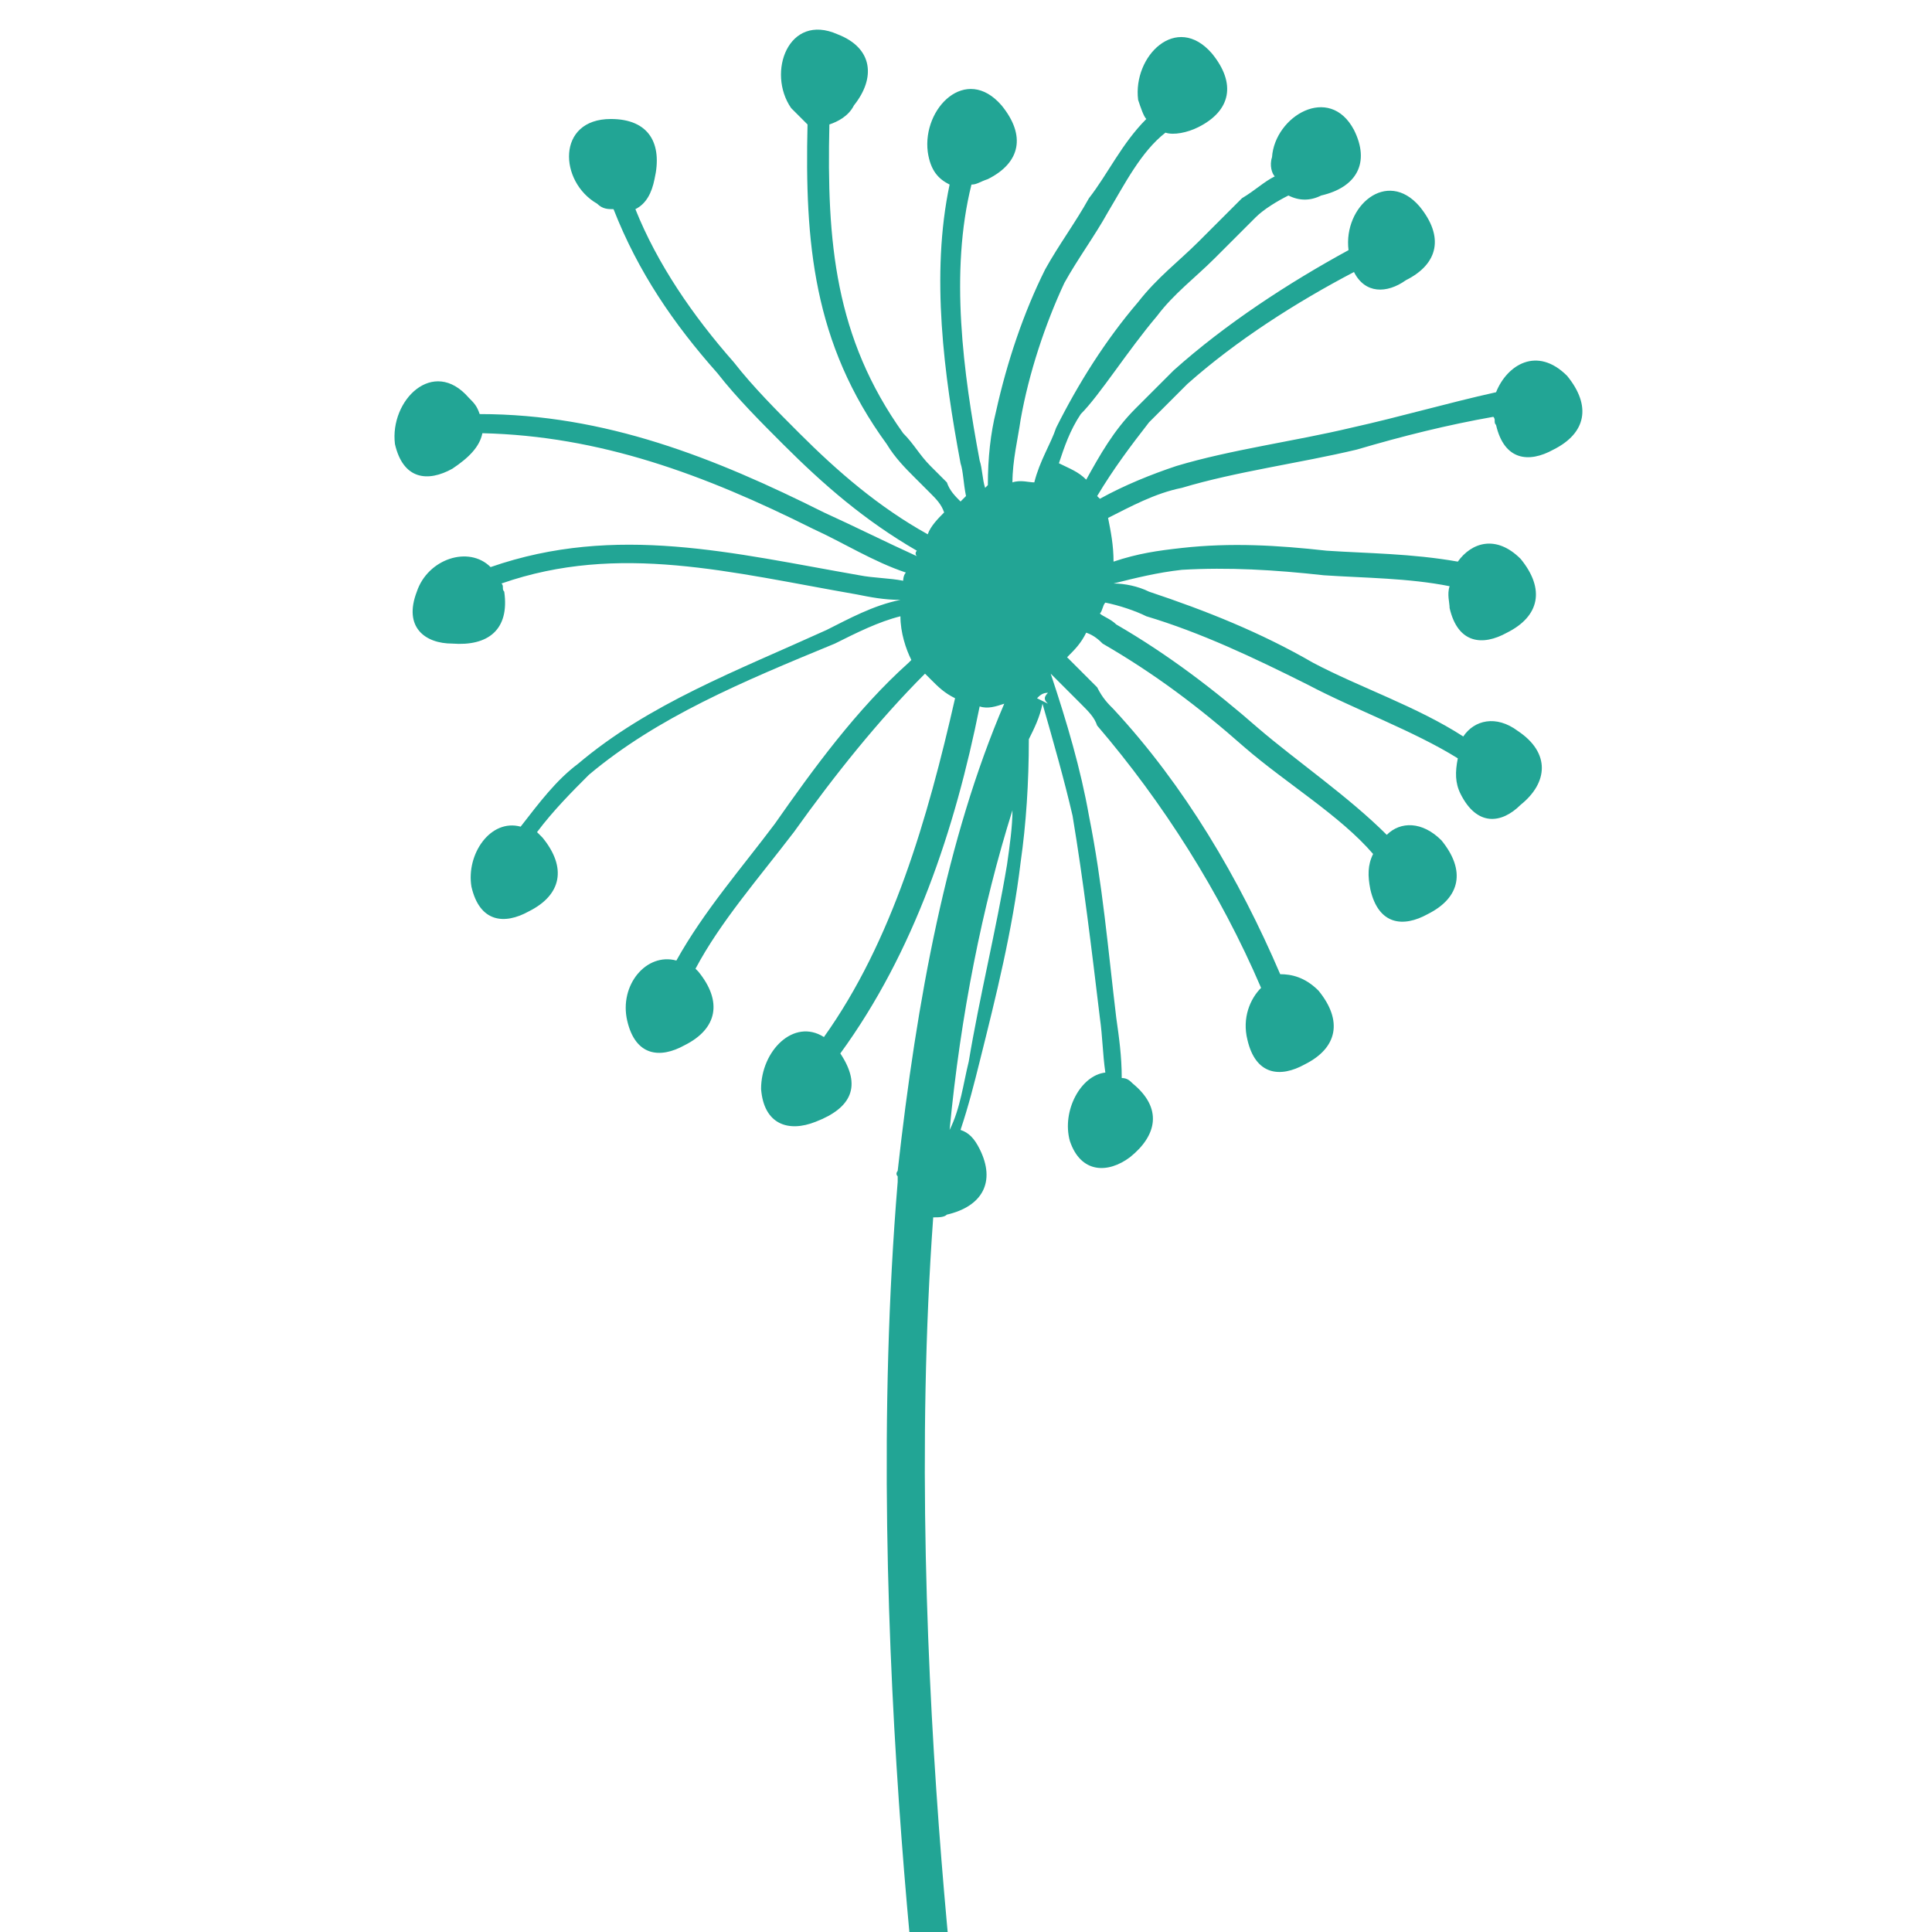 <?xml version="1.0" standalone="no"?><!DOCTYPE svg PUBLIC "-//W3C//DTD SVG 1.1//EN" "http://www.w3.org/Graphics/SVG/1.1/DTD/svg11.dtd"><svg t="1701675815071" class="icon" viewBox="0 0 1024 1024" version="1.1" xmlns="http://www.w3.org/2000/svg" p-id="26456" xmlns:xlink="http://www.w3.org/1999/xlink" width="200" height="200"><path d="M613.371 167.339c8.689-11.585 20.274-20.274 30.411-30.411l21.722-21.722c4.344-4.344 11.585-8.689 17.378-11.585 5.793 2.896 11.585 2.896 17.378 0 18.826-4.344 26.067-17.378 17.378-34.756-13.033-24.619-41.996-7.241-43.445 14.482-1.448 4.344 0 8.689 1.448 10.137-5.793 2.896-10.137 7.241-17.378 11.585l-23.17 23.17c-10.137 10.137-21.722 18.826-31.859 31.859-17.378 20.274-31.859 43.445-43.445 66.615-2.896 8.689-8.689 17.378-11.585 28.963-2.896 0-7.241-1.448-11.585 0 0-11.585 2.896-23.17 4.344-33.308 4.344-24.619 13.033-50.685 23.17-72.408 7.241-13.033 15.93-24.619 23.17-37.652 8.689-14.482 17.378-31.859 30.411-41.996 4.344 1.448 11.585 0 17.378-2.896 17.378-8.689 20.274-23.17 7.241-39.1-18.826-21.722-41.996 1.448-39.1 24.619 1.448 4.344 2.896 8.689 4.344 10.137-13.033 13.033-20.274 28.963-30.411 41.996-7.241 13.033-15.93 24.619-23.17 37.652-11.585 23.17-20.274 49.237-26.067 75.304-2.896 11.585-4.344 24.619-4.344 39.1l-1.448 1.448c-1.448-4.344-1.448-10.137-2.896-14.482-8.689-46.341-15.93-99.923-4.344-146.264 2.896 0 4.344-1.448 8.689-2.896 17.378-8.689 20.274-23.17 7.241-39.1-18.826-21.722-41.996 1.448-39.1 24.619 1.448 10.137 5.793 14.482 11.585 17.378-10.137 47.789-2.896 101.371 5.793 147.712 1.448 4.344 1.448 10.137 2.896 17.378l-2.896 2.896c-2.896-2.896-5.793-5.793-7.241-10.137l-8.689-8.689c-5.793-5.793-8.689-11.585-14.482-17.378-36.204-50.685-40.548-101.371-39.1-163.641 4.344-1.448 10.137-4.344 13.033-10.137 11.585-14.482 10.137-30.411-8.689-37.652-26.067-11.585-37.652 20.274-24.619 39.1l8.689 8.689c-1.448 62.271 2.896 115.852 41.996 169.434 4.344 7.241 10.137 13.033 14.482 17.378l8.689 8.689c2.896 2.896 5.793 5.793 7.241 10.137-2.896 2.896-7.241 7.241-8.689 11.585-26.067-14.482-47.789-33.308-68.063-53.582-11.585-11.585-24.619-24.619-34.756-37.652-21.722-24.619-40.548-52.134-52.134-81.097 5.793-2.896 8.689-8.689 10.137-15.93 4.344-18.826-2.896-31.859-23.17-31.859-28.963 0-27.515 33.308-7.241 44.893 2.896 2.896 5.793 2.896 8.689 2.896 13.033 33.308 31.859 60.822 55.03 86.889 10.137 13.033 23.17 26.067 34.756 37.652 21.722 21.722 43.445 40.548 70.96 56.478 0 0-1.448 1.448 0 2.896-15.93-7.241-33.308-15.93-49.237-23.17-57.926-28.963-115.852-52.134-182.467-52.134-1.448-4.344-2.896-5.793-5.793-8.689-18.826-21.722-41.996 1.448-39.1 24.619 4.344 18.826 17.378 20.274 30.411 13.033 8.689-5.793 14.482-11.585 15.93-18.826 62.271 1.448 117.301 21.722 175.227 50.685 15.93 7.241 31.859 17.378 49.237 23.17-1.448 1.448-1.448 4.344-1.448 4.344-7.241-1.448-15.93-1.448-23.17-2.896-66.615-11.585-128.886-27.515-195.501-4.344-11.585-11.585-33.308-4.344-39.1 13.033-7.241 18.826 4.344 27.515 18.826 27.515 18.826 1.448 30.411-7.241 27.515-27.515-1.448-1.448 0-2.896-1.448-4.344 62.271-21.722 121.645-5.793 188.26 5.793 7.241 1.448 14.482 2.896 23.17 2.896-14.482 2.896-27.515 10.137-39.1 15.93-47.789 21.722-94.13 39.1-131.782 70.96-11.585 8.689-20.274 20.274-30.411 33.308-15.93-4.344-28.963 14.482-26.067 31.859 4.344 18.826 17.378 20.274 30.411 13.033 17.378-8.689 20.274-23.17 7.241-39.1l-2.896-2.896c8.689-11.585 18.826-21.722 27.515-30.411 36.204-30.411 81.097-49.237 130.334-69.511 11.585-5.793 23.17-11.585 34.756-14.482 0 8.689 2.896 17.378 5.793 23.17l-1.448 1.448c-27.515 24.619-50.685 56.478-70.96 85.441-17.378 23.17-37.652 46.341-52.134 72.408-15.93-4.344-30.411 13.033-26.067 31.859s17.378 20.274 30.411 13.033c17.378-8.689 20.274-23.17 7.241-39.1l-1.448-1.448c13.033-24.619 33.308-47.789 52.134-72.408 21.722-30.411 44.893-59.374 69.511-83.993l2.896 2.896c4.344 4.344 7.241 7.241 13.033 10.137-14.482 63.719-33.308 128.886-69.511 179.571-15.93-10.137-33.308 7.241-33.308 27.515 1.448 18.826 14.482 23.17 28.963 17.378 18.826-7.241 24.619-18.826 13.033-36.204 39.1-53.582 60.822-118.749 73.856-183.916 4.344 1.448 8.689 0 13.033-1.448-30.411 70.96-46.341 156.401-56.478 247.634 0 0-1.448 1.448 0 2.896l0 2.896c-20.274 243.29 18.826 508.302 20.274 524.232l20.274-2.896c0-2.896-39.1-262.116-21.722-502.51 2.896 0 5.793 0 7.241-1.448 18.826-4.344 26.067-17.378 17.378-34.756-2.896-5.793-5.793-8.689-10.137-10.137 4.344-13.033 7.241-24.619 10.137-36.204 8.689-34.756 17.378-69.511 21.722-105.715 2.896-20.274 4.344-41.996 4.344-65.167 2.896-5.793 5.793-11.585 7.241-18.826 5.793 20.274 11.585 40.548 15.93 59.374 5.793 34.756 10.137 70.96 14.482 107.163 1.448 10.137 1.448 18.826 2.896 28.963-13.033 1.448-23.17 20.274-18.826 36.204 5.793 17.378 20.274 17.378 31.859 8.689 14.482-11.585 17.378-26.067 1.448-39.1-1.448-1.448-2.896-2.896-5.793-2.896 0-11.585-1.448-21.722-2.896-31.859-4.344-36.204-7.241-70.96-14.482-107.163-4.344-24.619-11.585-49.237-20.274-75.304l15.93 15.93c4.344 4.344 7.241 7.241 8.689 11.585 34.756 40.548 65.167 88.337 86.889 139.023-5.793 5.793-10.137 15.93-7.241 27.515 4.344 18.826 17.378 20.274 30.411 13.033 17.378-8.689 20.274-23.17 7.241-39.1-7.241-7.241-14.482-8.689-20.274-8.689-21.722-50.685-50.685-99.923-88.337-140.471-2.896-2.896-5.793-5.793-8.689-11.585l-15.93-15.93c4.344-4.344 7.241-7.241 10.137-13.033 4.344 1.448 7.241 4.344 8.689 5.793 27.515 15.93 50.685 33.308 75.304 55.03 21.722 18.826 50.685 36.204 68.063 56.478-2.896 5.793-2.896 11.585-1.448 18.826 4.344 18.826 17.378 20.274 30.411 13.033 17.378-8.689 20.274-23.17 7.241-39.1-10.137-10.137-21.722-10.137-28.963-2.896-20.274-20.274-47.789-39.1-68.063-56.478-23.17-20.274-47.789-39.1-75.304-55.03-2.896-2.896-7.241-4.344-8.689-5.793 1.448-1.448 1.448-4.344 2.896-5.793 7.241 1.448 15.93 4.344 21.722 7.241 28.963 8.689 56.478 21.722 85.441 36.204 24.619 13.033 56.478 24.619 79.649 39.1-1.448 7.241-1.448 13.033 1.448 18.826 8.689 17.378 21.722 15.93 31.859 5.793 14.482-11.585 15.93-27.515-1.448-39.1-11.585-8.689-23.17-5.793-28.963 2.896-24.619-15.93-55.03-26.067-79.649-39.1-27.515-15.93-56.478-27.515-86.889-37.652-5.793-2.896-13.033-4.344-18.826-4.344 11.585-2.896 23.17-5.793 36.204-7.241 24.619-1.448 49.237 0 75.304 2.896 21.722 1.448 44.893 1.448 66.615 5.793-1.448 4.344 0 8.689 0 11.585 4.344 18.826 17.378 20.274 30.411 13.033 17.378-8.689 20.274-23.17 7.241-39.1-13.033-13.033-26.067-8.689-33.308 1.448-24.619-4.344-47.789-4.344-69.511-5.793-26.067-2.896-50.685-4.344-76.752-1.448-13.033 1.448-23.17 2.896-36.204 7.241 0-8.689-1.448-15.93-2.896-23.17 11.585-5.793 24.619-13.033 39.1-15.93 28.963-8.689 62.271-13.033 92.682-20.274 24.619-7.241 47.789-13.033 72.408-17.378 1.448 1.448 0 2.896 1.448 4.344 4.344 18.826 17.378 20.274 30.411 13.033 17.378-8.689 20.274-23.17 7.241-39.1-15.93-15.93-31.859-5.793-37.652 8.689-26.067 5.793-50.685 13.033-76.752 18.826-30.411 7.241-63.719 11.585-92.682 20.274-13.033 4.344-27.515 10.137-40.548 17.378l-1.448-1.448c8.689-14.482 17.378-26.067 27.515-39.1l20.274-20.274c26.067-23.17 57.926-43.445 88.337-59.374 5.793 11.585 17.378 11.585 27.515 4.344 17.378-8.689 20.274-23.17 7.241-39.1-17.378-20.274-40.548 0-37.652 23.17-31.859 17.378-65.167 39.1-92.682 63.719l-20.274 20.274c-11.585 11.585-18.826 24.619-26.067 37.652-4.344-4.344-8.689-5.793-14.482-8.689 2.896-8.689 5.793-17.378 11.585-26.067 10.137-10.137 24.619-33.308 40.548-52.134z m-79.649 291.079c-5.793 34.756-14.482 69.511-20.274 104.267-2.896 11.585-4.344 24.619-10.137 36.204 5.793-60.822 17.378-118.749 33.308-169.434 0 8.689-1.448 18.826-2.896 28.963z m21.722-85.441l-5.793-2.896c1.448-1.448 2.896-2.896 5.793-2.896-2.896 2.896-1.448 4.344 0 5.793z" fill="#22a595" p-id="26457"></path></svg>